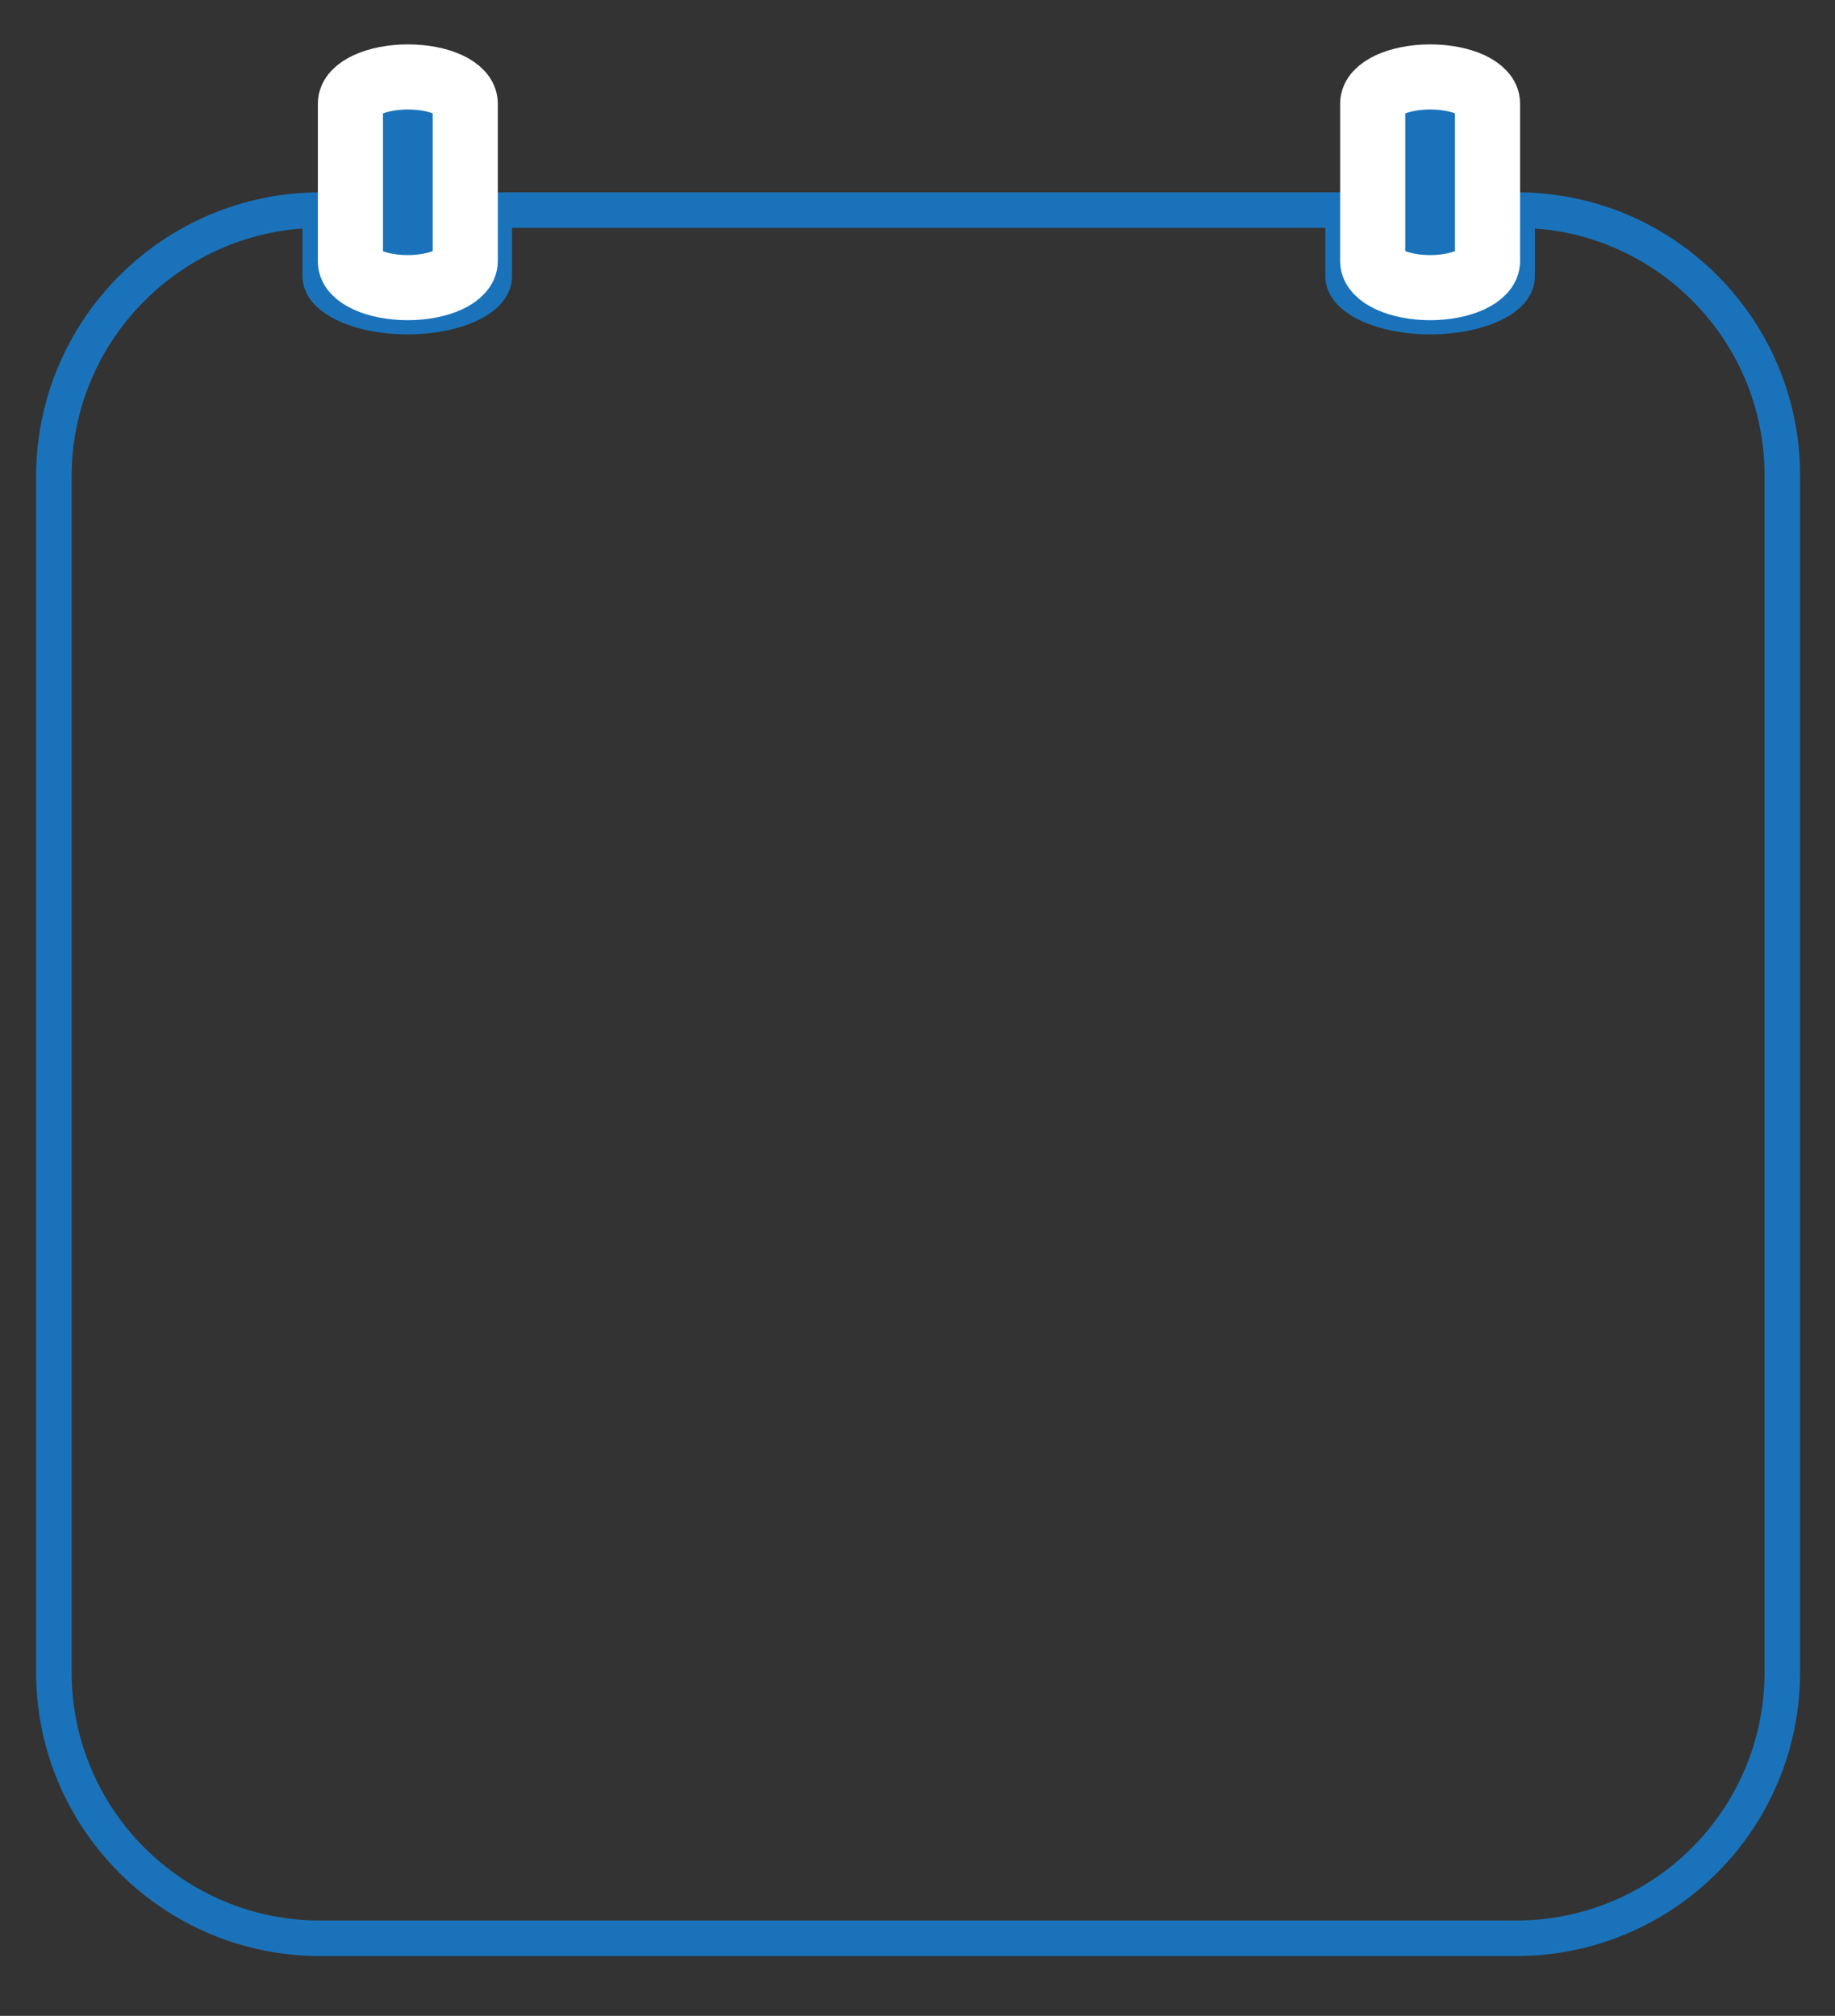<?xml version="1.0" encoding="utf-8"?>
<!-- Generator: Adobe Illustrator 24.1.3, SVG Export Plug-In . SVG Version: 6.00 Build 0)  -->
<svg version="1.1" id="Layer_1" xmlns="http://www.w3.org/2000/svg" xmlns:xlink="http://www.w3.org/1999/xlink" x="0px" y="0px"
	 viewBox="0 0 310 340.6" style="enable-background:new 0 0 310 340.6;" xml:space="preserve">
<rect x="0" y="0" width="310" height="340.6" fill="#333333" stroke="none"/>
<style type="text/css">
	.st0{fill:none;stroke:#1A73BA;stroke-width:6;stroke-miterlimit:10;}
	.st1{fill:#1A73BA;stroke:#FFFFFF;stroke-width:11;stroke-miterlimit:10;}
</style>
<g>
	<path class="st0" d="M256.3,35.5v11.2c0,3.8-6.6,6.8-14.7,6.8c-8.1,0-14.7-3.1-14.7-6.8V35.5H83.5v11.2c0,3.8-6.6,6.8-14.7,6.8
		s-14.7-3.1-14.7-6.8V35.5c-24.8,0-45,20.2-45,45v202c0,24.9,20.2,45,45,45h202c24.9,0,45-20.1,45-45v-202
		C301.2,55.7,281.1,35.5,256.3,35.5z"/>
	<path class="st1" d="M241.6,48.6c5.3,0,9.7-2,9.7-4.5V17.5c0-2.5-4.3-4.5-9.7-4.5c-5.3,0-9.7,2-9.7,4.5v26.7
		C232,46.6,236.3,48.6,241.6,48.6z"/>
	<path class="st1" d="M68.9,48.6c5.3,0,9.7-2,9.7-4.5V17.5c0-2.5-4.3-4.5-9.7-4.5c-5.3,0-9.7,2-9.7,4.5v26.7
		C59.2,46.6,63.5,48.6,68.9,48.6z"/>
</g>
</svg>
